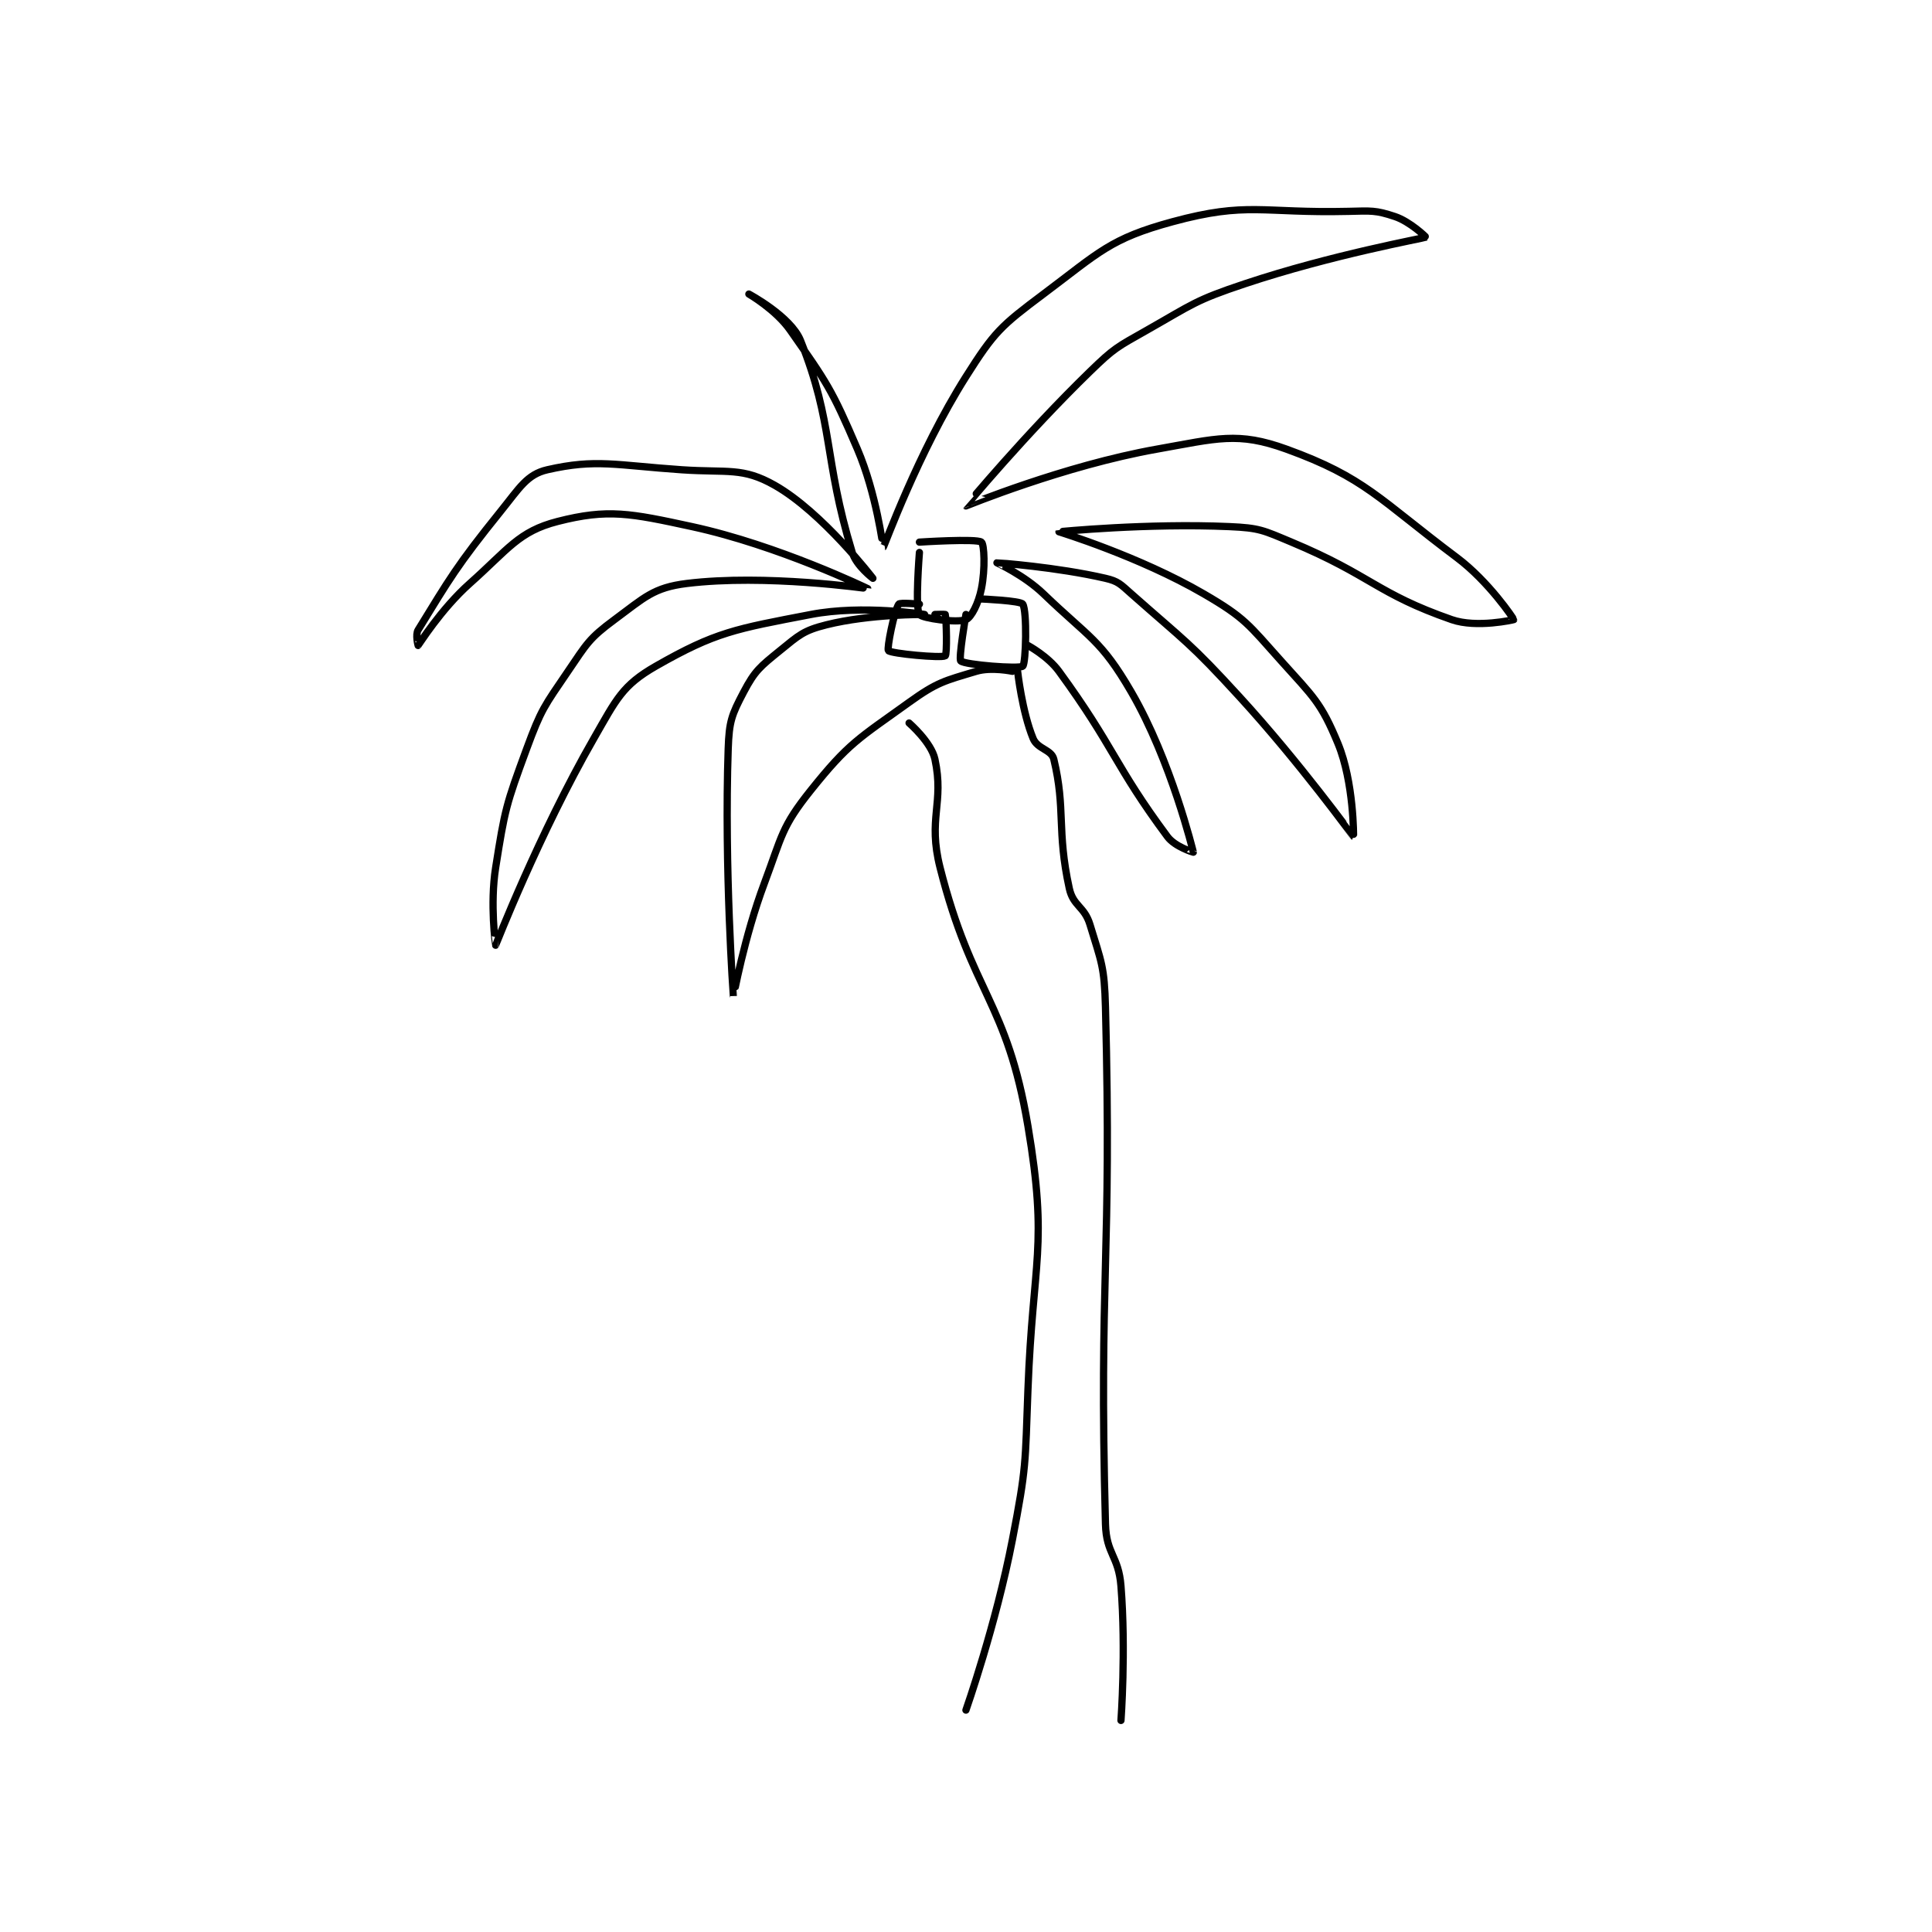 <?xml version="1.0" encoding="utf-8"?>
<!DOCTYPE svg PUBLIC "-//W3C//DTD SVG 1.1//EN" "http://www.w3.org/Graphics/SVG/1.1/DTD/svg11.dtd">
<svg viewBox="0 0 800 800" preserveAspectRatio="xMinYMin meet" xmlns="http://www.w3.org/2000/svg" version="1.1">
<g fill="none" stroke="black" stroke-linecap="round" stroke-linejoin="round" stroke-width="1.402">
<g transform="translate(173.131,87.52) scale(2.14) translate(-144,-93)">
<path id="0" d="M250 383 C250 383 255.802 366.522 259 350 C261.723 335.933 261.458 335.459 262 321 C262.95 295.671 265.955 293.495 262 270 C257.901 245.647 251.219 244.53 245 220 C242.566 210.4 245.84 207.588 244 199 C243.3 195.732 239 192 239 192 "/>
<path id="1" d="M280 385 C280 385 280.99 371.537 280 359 C279.534 353.1 277.157 352.857 277 347 C275.701 298.517 278.27 296.114 277 247 C276.796 239.104 276.227 238.318 274 231 C272.918 227.444 270.759 227.467 270 224 C267.529 212.704 269.34 208.696 267 199 C266.548 197.129 263.849 197.061 263 195 C260.861 189.804 260 182 260 182 "/>
<path id="2" d="M259 182 C259 182 254.922 181.123 252 182 C245.821 183.854 244.46 184.076 239 188 C229.155 195.076 227.311 195.861 220 205 C214.278 212.152 214.446 213.811 211 223 C207.091 233.425 205.001 245.004 205 245 C204.998 244.991 203.221 219.985 204 197 C204.18 191.68 204.662 190.442 207 186 C209.172 181.874 210.17 181.112 214 178 C217.706 174.989 218.554 174.112 223 173 C231.459 170.885 242 171 242 171 C242 171 230.07 169.063 220 171 C205.387 173.81 201.612 174.365 190 181 C183.498 184.716 182.353 187.417 178 195 C167.391 213.481 159.031 234.96 159 235 C158.992 235.011 157.882 227.083 159 220 C160.785 208.693 161.022 207.796 165 197 C167.832 189.314 168.386 188.785 173 182 C176.639 176.649 177.06 175.651 182 172 C187.778 167.729 189.524 165.793 196 165 C211.202 163.138 231 166.001 231 166 C231 165.998 213.703 157.619 197 154 C185.036 151.408 180.723 150.513 171 153 C163.42 154.939 161.467 158.362 154 165 C148.422 169.958 144.077 176.93 144 177 C143.99 177.009 143.445 174.902 144 174 C150.076 164.126 151.47 161.577 160 151 C163.625 146.505 165.072 143.898 169 143 C178.431 140.844 182.236 142.13 195 143 C203.937 143.609 206.768 142.463 213 146 C222.242 151.245 232 164 232 164 C232 164 228.787 161.586 228 159 C222.425 140.683 224.468 134.169 218 118 C216.132 113.329 208 109 208 109 C208 109 213.205 112.007 216 116 C223.121 126.173 223.996 127.325 229 139 C232.703 147.64 233.962 158.026 234 158 C234.191 157.873 240.693 139.71 250 125 C255.501 116.305 256.76 115.18 265 109 C275.834 100.874 277.9 98.281 290 95 C304.515 91.064 307.229 93.39 324 93 C328.422 92.897 329.256 92.752 333 94 C335.941 94.981 339.048 97.978 339 98 C338.551 98.201 320.791 101.403 304 107 C294.279 110.24 293.964 110.921 285 116 C279.223 119.274 278.736 119.399 274 124 C261.572 136.073 249.994 149.993 250 150 C250.026 150.03 268.893 142.213 287 139 C298.621 136.938 302.609 135.6 312 139 C327.252 144.522 329.928 148.696 345 160 C351.183 164.637 356.012 171.855 356 172 C355.999 172.013 348.828 173.684 344 172 C329.421 166.914 328.528 163.5 313 157 C307.479 154.689 306.829 154.259 301 154 C285.168 153.296 268.005 154.987 268 155 C268 155.001 283.542 159.757 296 167 C304.035 171.671 304.637 172.903 311 180 C317.222 186.94 318.718 188.029 322 196 C325.075 203.468 325.02 214.01 325 214 C324.939 213.971 314.642 199.726 303 187 C293.313 176.412 292.592 176.37 282 167 C279.905 165.147 279.495 164.576 277 164 C267.493 161.806 256.023 160.994 256 161 C255.992 161.002 261.284 163.427 265 167 C273.874 175.532 276.134 175.886 282 186 C289.716 199.304 293.956 216.822 294 217 C294.005 217.022 290.451 215.954 289 214 C278.711 200.15 278.785 196.779 268 182 C265.863 179.071 262 177 262 177 "/>
<path id="3" d="M241 159 C241 159 240.134 169.75 241 171 C241.522 171.753 248.345 172.69 250 172 C251.061 171.558 252.431 168.847 253 166 C253.776 162.118 253.54 157.405 253 157 C252.04 156.28 241 157 241 157 "/>
<path id="4" d="M241 169 C241 169 237.228 168.658 237 169 C236.117 170.324 234.66 177.622 235 178 C235.516 178.573 245.237 179.485 246 179 C246.375 178.762 246.235 171.941 246 171 C245.985 170.941 244 171 244 171 "/>
<path id="5" d="M250 171 C250 171 248.535 179.577 249 180 C249.835 180.76 260.367 181.58 261 181 C261.628 180.424 261.846 170.375 261 169 C260.582 168.321 253 168 253 168 "/>
</g>
</g>
</svg>
